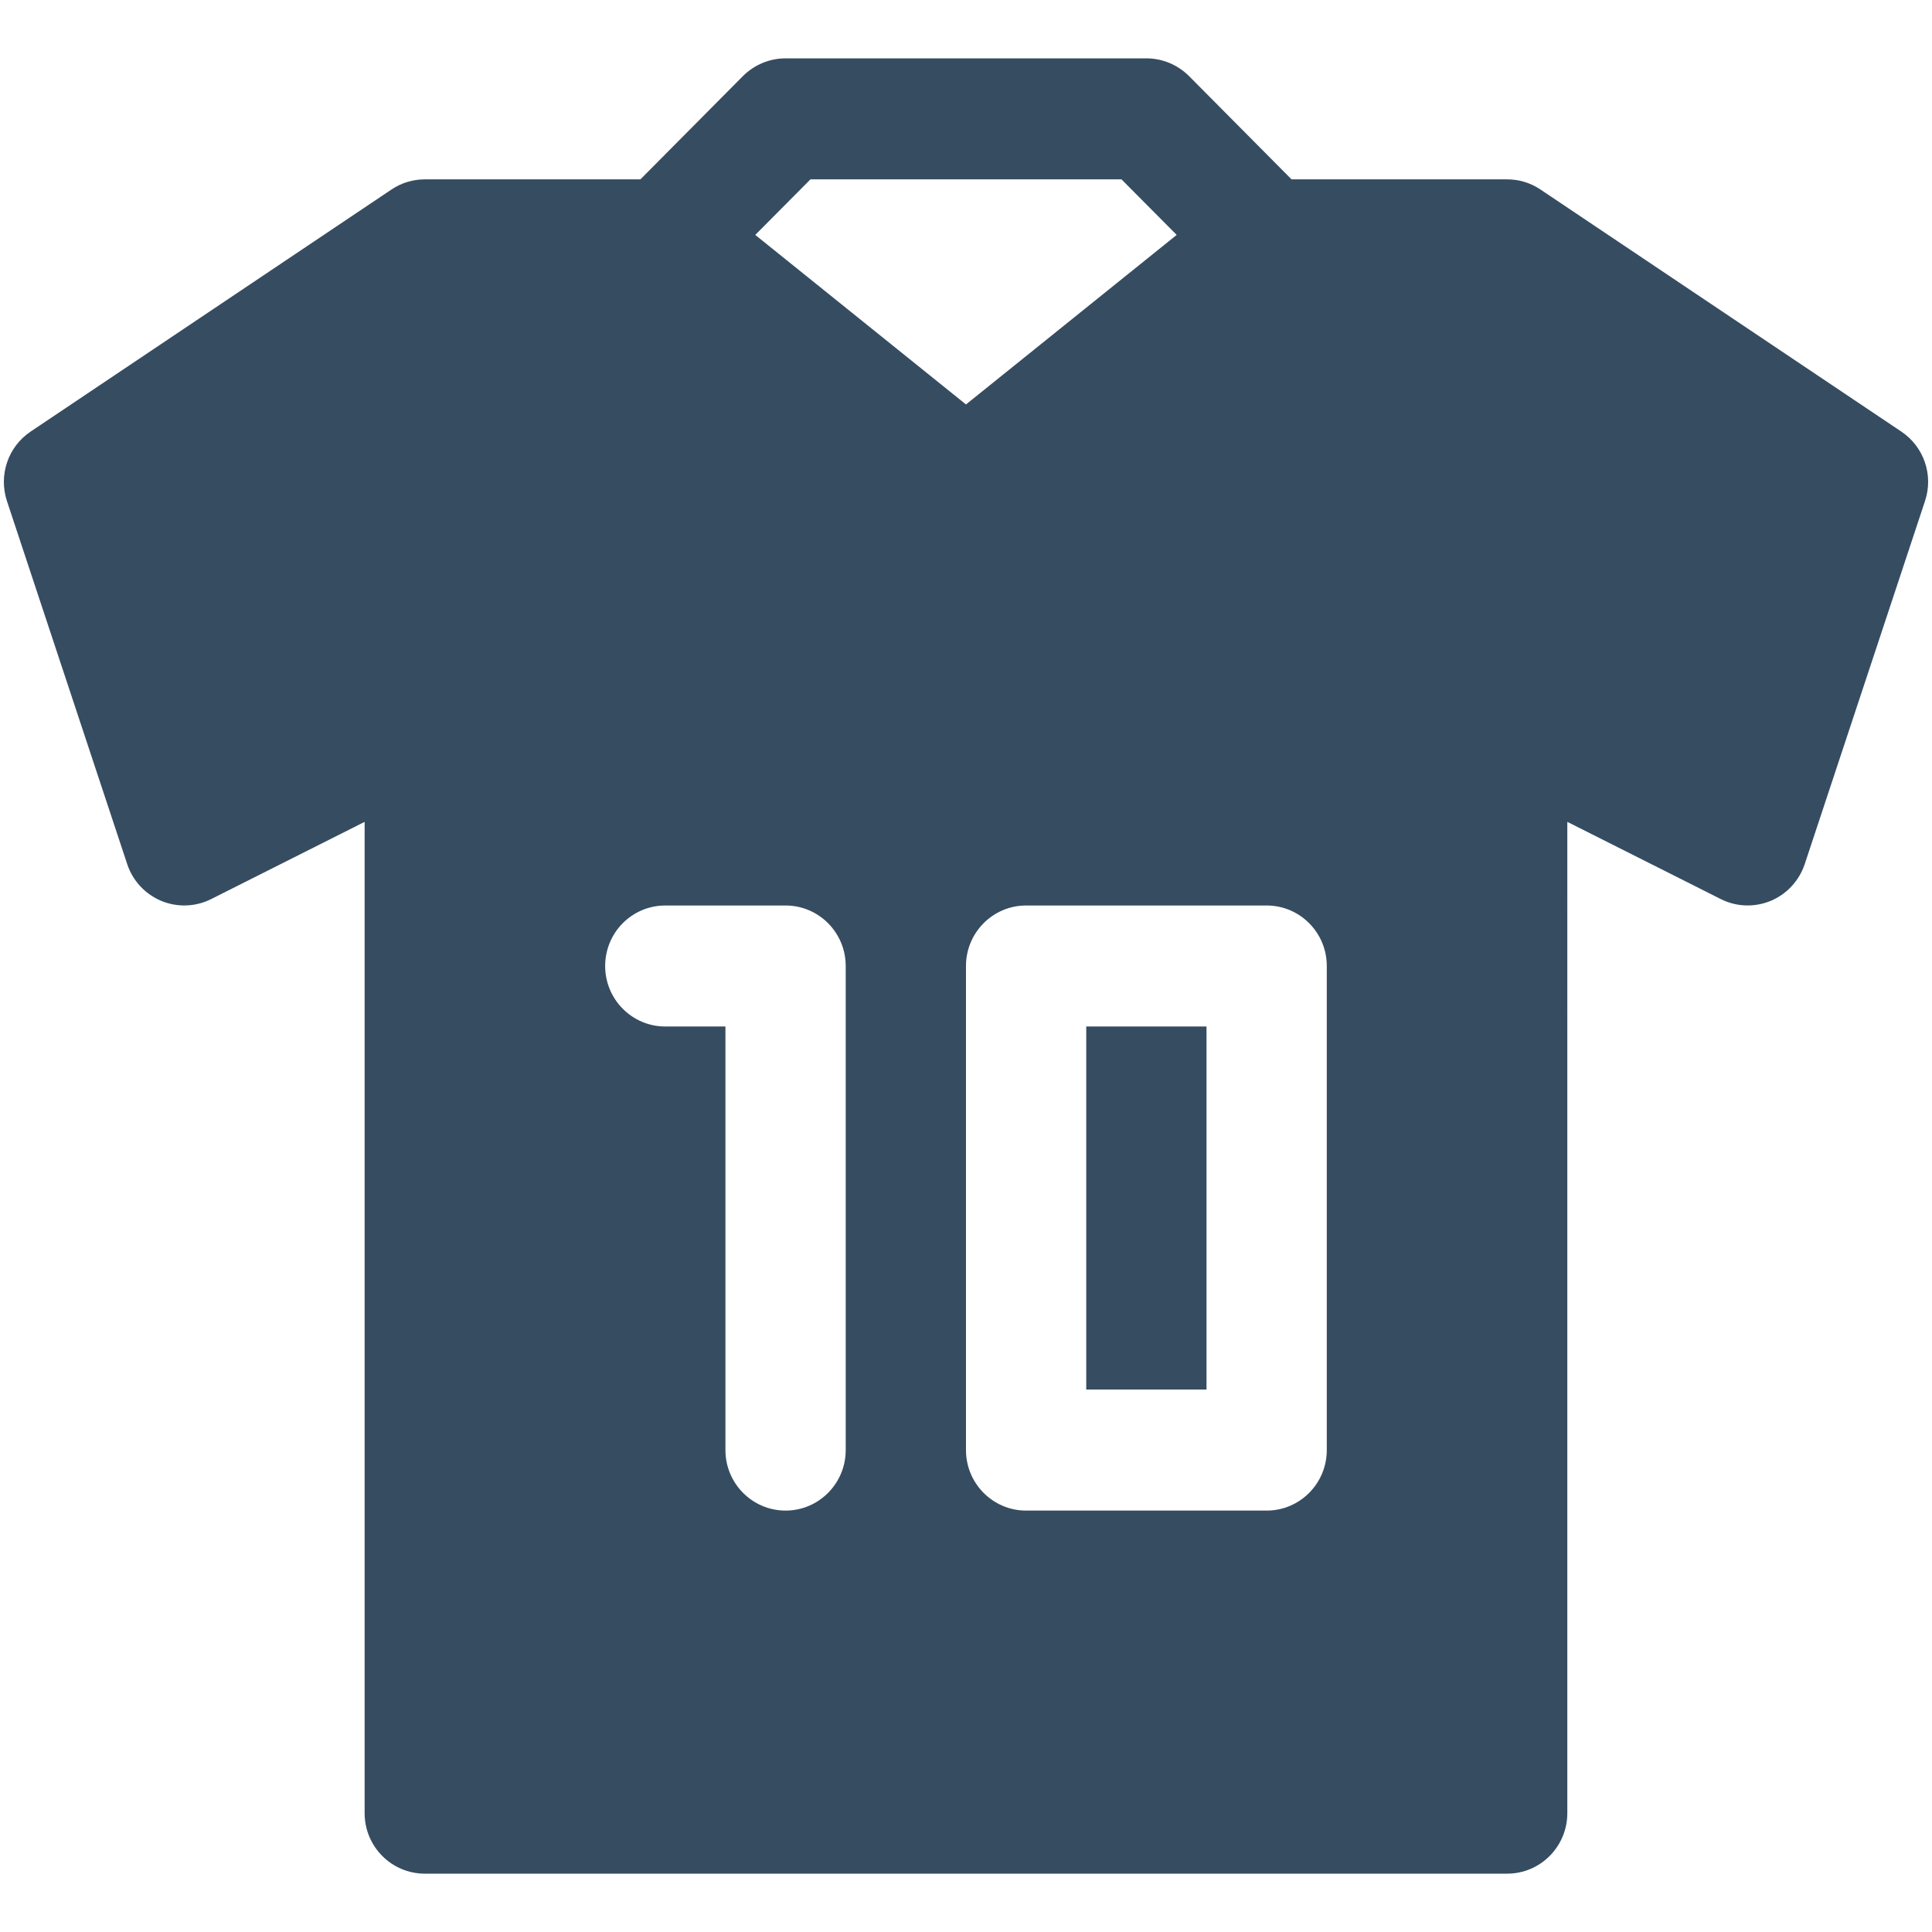 <?xml version="1.0" encoding="utf-8"?>
<!-- Generator: Adobe Illustrator 16.0.0, SVG Export Plug-In . SVG Version: 6.00 Build 0)  -->
<!DOCTYPE svg PUBLIC "-//W3C//DTD SVG 1.1//EN" "http://www.w3.org/Graphics/SVG/1.1/DTD/svg11.dtd">
<svg version="1.1" id="Layer_1" xmlns="http://www.w3.org/2000/svg" xmlns:xlink="http://www.w3.org/1999/xlink" x="0px" y="0px"
	 width="500px" height="500px" viewBox="0 0 500 500" enable-background="new 0 0 500 500" xml:space="preserve">
<g>
	<g>
		<path fill="#364C61" d="M281.119,359.618h31.125v-93.96h-31.125V359.618z M492.057,111.691L398.68,49.051
			c-2.551-1.721-5.538-2.631-8.621-2.631h-55.807l-26.55-26.748c-2.928-2.911-6.878-4.571-11.021-4.571h-93.377
			c-4.139,0-8.093,1.661-11.018,4.571l-26.55,26.748h-55.809c-3.081,0-6.07,0.911-8.621,2.631L7.93,111.691
			c-5.852,3.916-8.341,11.274-6.134,17.978l31.126,93.96c1.402,4.29,4.639,7.767,8.811,9.52c4.168,1.723,8.869,1.567,12.915-0.468
			l39.717-19.982v256.543c0,8.644,6.971,15.658,15.562,15.658h280.131c8.589,0,15.563-7.015,15.563-15.658V212.698l39.717,19.982
			c4.047,2.035,8.686,2.191,12.915,0.468c4.175-1.752,7.378-5.23,8.81-9.52l31.128-93.96
			C500.43,122.966,497.911,115.607,492.057,111.691z M209.748,46.419h80.492l14.287,14.376l-54.532,43.878l-54.534-43.878
			L209.748,46.419z M218.869,375.277c0,8.643-6.974,15.662-15.564,15.662c-8.589,0-15.563-7.02-15.563-15.662V265.658H172.18
			c-8.591,0-15.564-7.015-15.564-15.658c0-8.676,6.974-15.658,15.564-15.658h31.125c8.591,0,15.564,7.015,15.564,15.658V375.277z
			 M343.373,375.277c0,8.643-6.974,15.662-15.563,15.662h-62.258c-8.588,0-15.558-7.02-15.558-15.662V250
			c0-8.644,6.97-15.658,15.558-15.658h62.258c8.589,0,15.563,7.015,15.563,15.658V375.277z"/>
	</g>
</g>
<g>
</g>
<g>
</g>
<g>
</g>
<g>
</g>
<g>
</g>
<g>
</g>
<g>
</g>
<g>
</g>
<g>
</g>
<g>
</g>
<g>
</g>
<g>
</g>
<g>
</g>
<g>
</g>
<g>
</g>
</svg>
